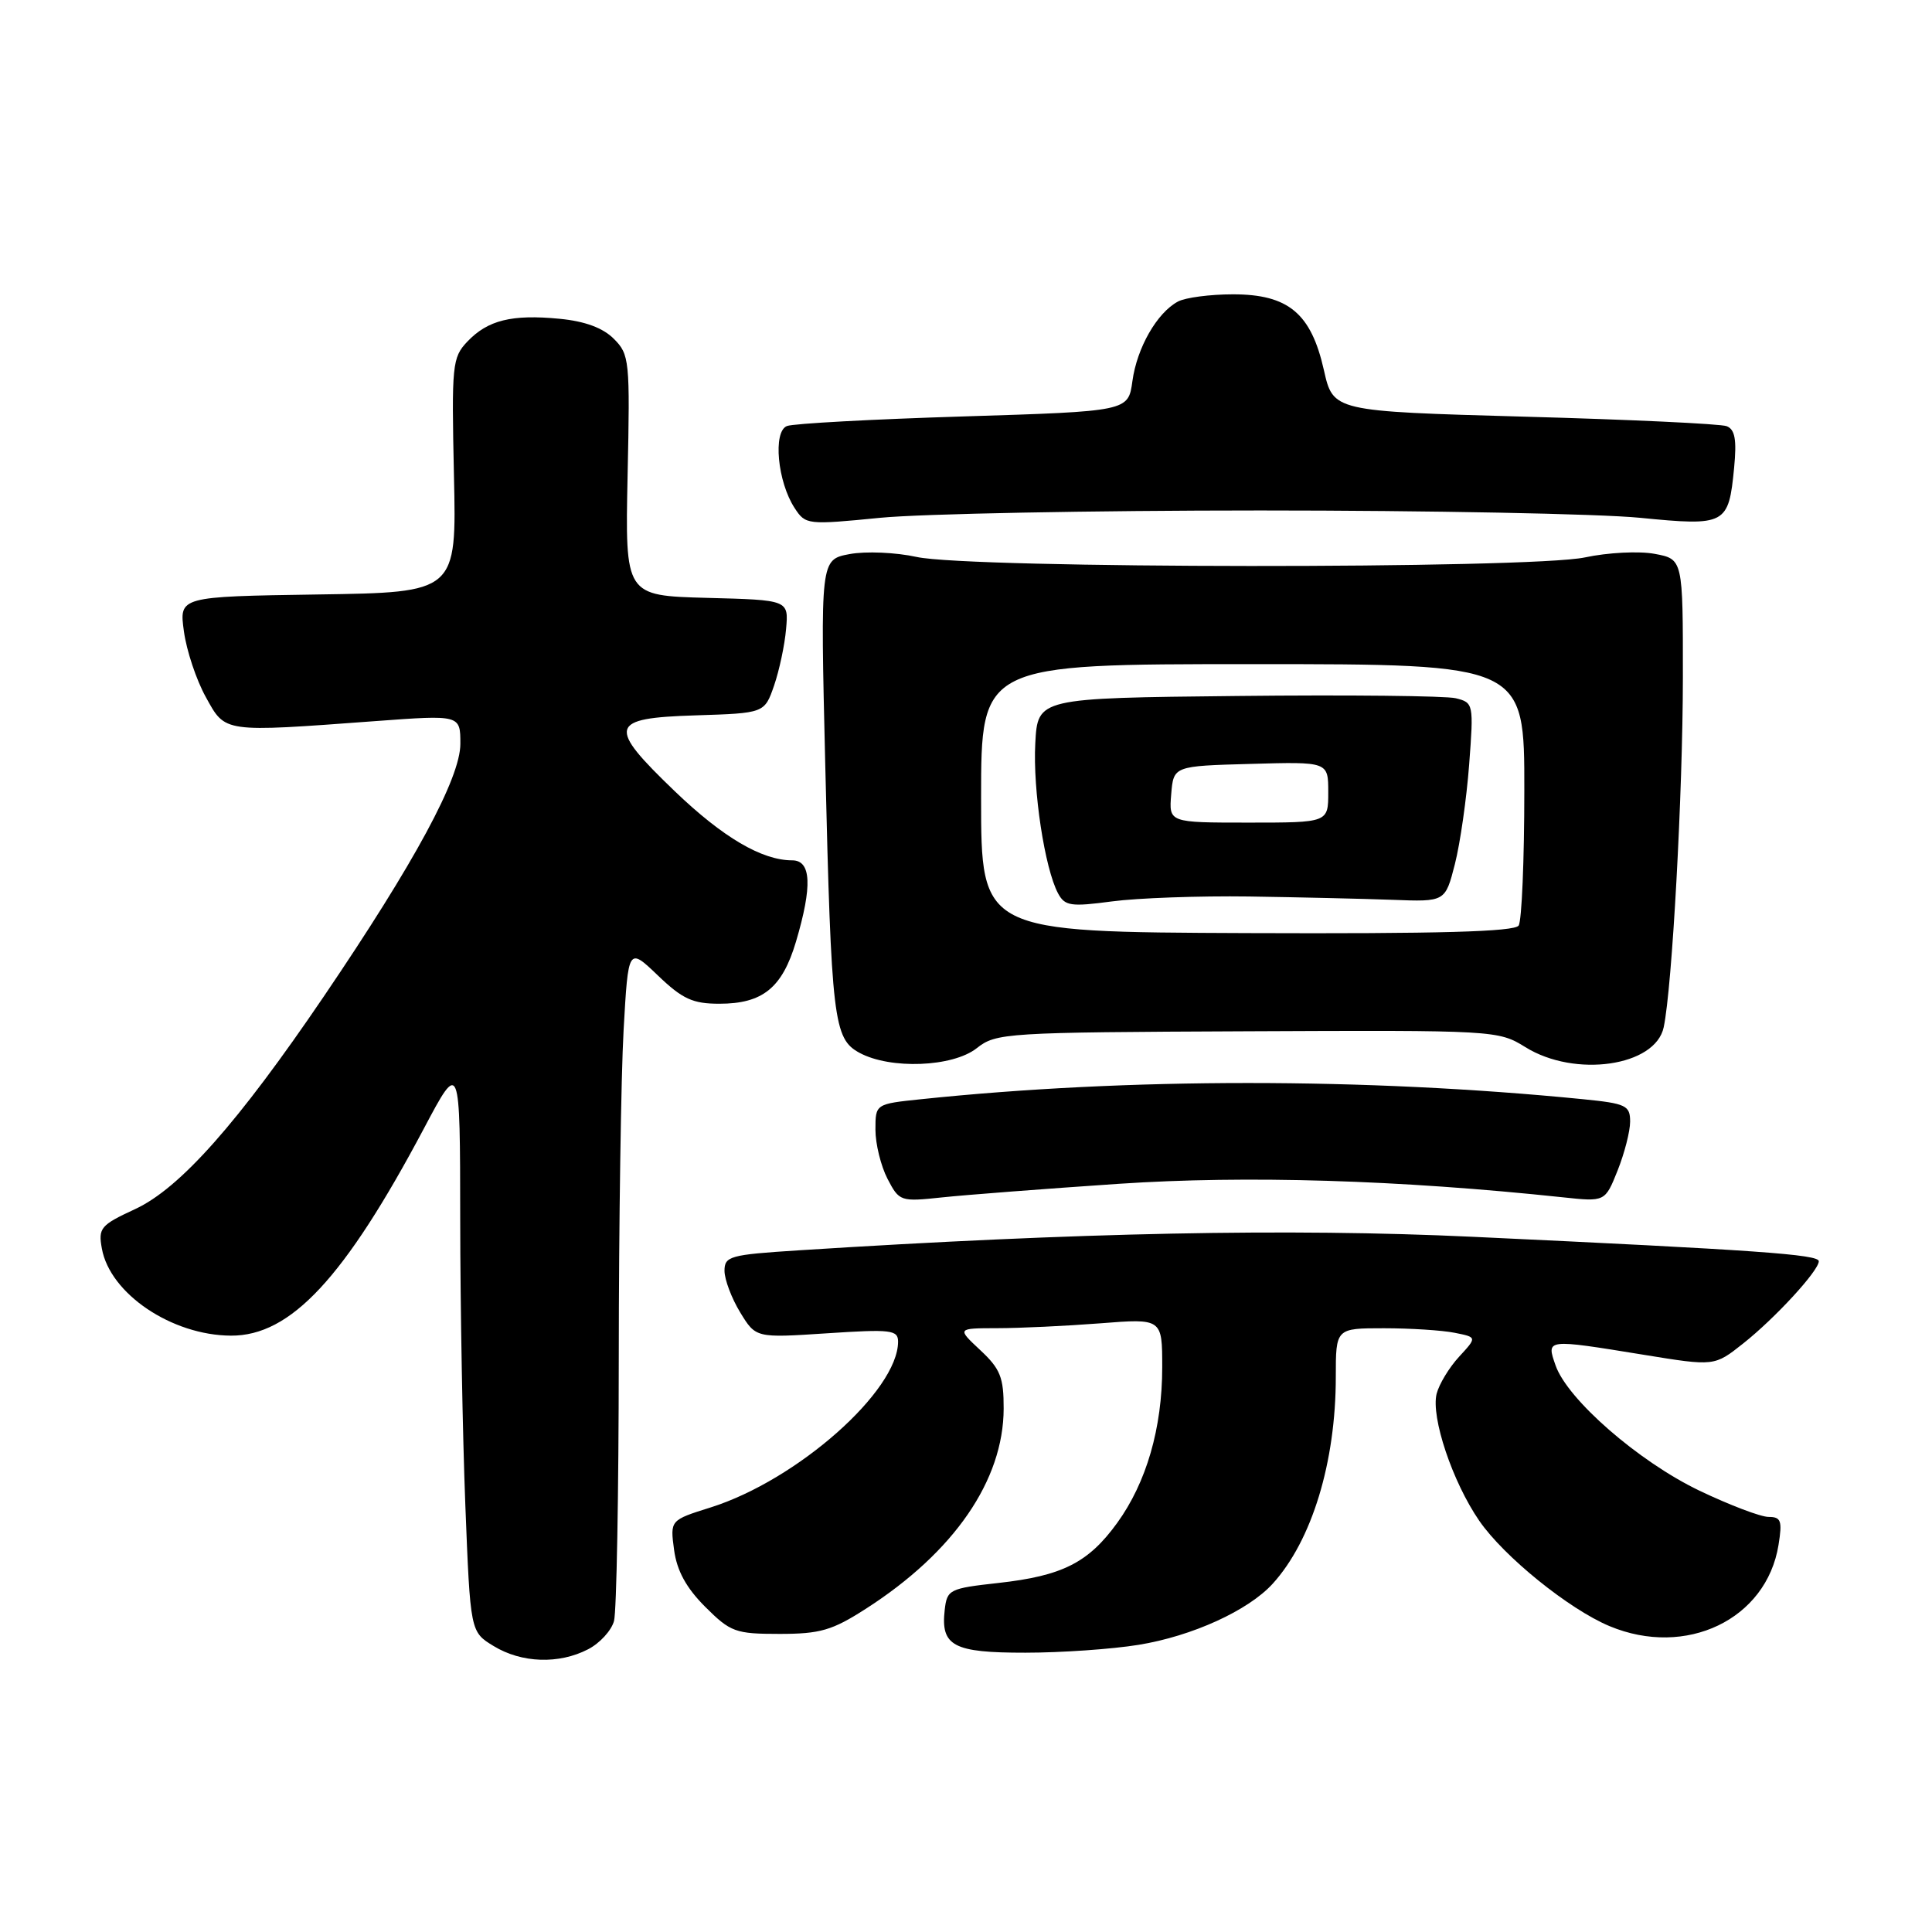 <?xml version="1.0" encoding="UTF-8" standalone="no"?>
<!DOCTYPE svg PUBLIC "-//W3C//DTD SVG 1.1//EN" "http://www.w3.org/Graphics/SVG/1.1/DTD/svg11.dtd" >
<svg xmlns="http://www.w3.org/2000/svg" xmlns:xlink="http://www.w3.org/1999/xlink" version="1.1" viewBox="0 0 256 256">
 <g >
 <path fill="currentColor"
d=" M 77.92 218.54 C 79.48 217.74 81.02 216.05 81.36 214.79 C 81.70 213.53 81.98 197.88 81.99 180.00 C 82.00 162.12 82.29 142.55 82.63 136.50 C 83.25 125.50 83.25 125.50 87.17 129.25 C 90.43 132.38 91.79 133.00 95.32 133.00 C 101.06 133.00 103.65 130.90 105.47 124.78 C 107.66 117.40 107.50 114.00 104.97 114.00 C 100.96 114.00 95.78 110.95 89.44 104.87 C 80.39 96.18 80.67 95.15 92.15 94.79 C 101.30 94.50 101.30 94.50 102.57 90.84 C 103.26 88.83 103.98 85.46 104.16 83.34 C 104.50 79.50 104.50 79.50 93.66 79.22 C 82.83 78.93 82.83 78.93 83.16 62.99 C 83.49 47.75 83.41 46.96 81.33 44.89 C 79.89 43.44 77.49 42.56 74.14 42.24 C 67.81 41.63 64.63 42.42 61.93 45.26 C 59.92 47.38 59.83 48.32 60.15 63.00 C 60.50 78.50 60.50 78.50 42.12 78.77 C 23.73 79.05 23.73 79.05 24.37 83.66 C 24.71 86.19 26.02 90.12 27.28 92.38 C 29.89 97.11 29.44 97.05 49.75 95.55 C 61.00 94.72 61.00 94.72 61.00 98.56 C 61.00 103.08 54.96 114.27 42.93 132.00 C 31.53 148.80 23.86 157.45 17.91 160.21 C 13.32 162.33 13.00 162.72 13.50 165.45 C 14.58 171.43 22.76 176.94 30.60 176.98 C 38.51 177.02 45.64 169.37 56.17 149.53 C 60.96 140.50 60.96 140.50 60.98 161.59 C 60.99 173.19 61.30 190.23 61.66 199.45 C 62.32 216.23 62.32 216.23 65.41 218.11 C 69.11 220.37 74.06 220.54 77.92 218.54 Z  M 150.86 217.95 C 157.96 216.80 165.40 213.41 168.64 209.85 C 173.83 204.14 177.00 193.76 177.00 182.45 C 177.00 176.00 177.00 176.00 183.38 176.00 C 186.88 176.00 191.09 176.27 192.74 176.60 C 195.72 177.19 195.72 177.19 193.34 179.77 C 192.03 181.19 190.69 183.40 190.36 184.68 C 189.59 187.78 192.46 196.36 196.01 201.51 C 199.27 206.25 207.89 213.22 213.27 215.47 C 223.40 219.70 234.06 214.59 235.66 204.73 C 236.18 201.51 236.00 201.00 234.35 201.00 C 233.30 201.00 229.18 199.43 225.18 197.52 C 217.13 193.66 207.70 185.45 206.12 180.92 C 204.89 177.39 204.78 177.40 217.83 179.52 C 227.17 181.04 227.17 181.04 230.99 178.01 C 235.23 174.65 241.00 168.37 241.00 167.12 C 241.00 166.22 232.80 165.64 195.11 163.88 C 170.80 162.74 142.84 163.31 105.75 165.68 C 96.71 166.26 96.00 166.45 96.00 168.40 C 96.01 169.56 96.94 172.03 98.08 173.90 C 100.15 177.29 100.15 177.29 109.57 176.67 C 118.07 176.11 119.00 176.22 119.00 177.78 C 118.98 184.32 105.64 196.12 94.17 199.74 C 88.79 201.43 88.79 201.43 89.32 205.37 C 89.69 208.13 90.93 210.40 93.44 212.91 C 96.80 216.26 97.44 216.50 103.29 216.50 C 108.67 216.50 110.27 216.04 114.73 213.17 C 126.42 205.67 132.97 196.15 132.99 186.65 C 133.00 182.51 132.55 181.38 129.89 178.90 C 126.79 176.00 126.79 176.00 132.14 175.99 C 135.09 175.99 141.21 175.70 145.75 175.35 C 154.00 174.70 154.00 174.70 154.00 181.17 C 154.00 189.23 151.91 196.44 148.03 201.80 C 144.21 207.07 140.76 208.81 132.30 209.75 C 125.80 210.47 125.49 210.62 125.18 213.31 C 124.63 218.11 126.31 219.00 135.87 218.99 C 140.62 218.99 147.36 218.52 150.86 217.95 Z  M 148.25 156.86 C 165.17 155.73 185.34 156.34 207.09 158.65 C 212.68 159.25 212.68 159.25 214.34 155.10 C 215.25 152.82 216.00 149.91 216.00 148.62 C 216.00 146.48 215.46 146.22 209.75 145.65 C 180.90 142.79 149.47 142.79 122.06 145.65 C 116.00 146.28 116.00 146.28 116.00 149.69 C 116.00 151.57 116.72 154.49 117.59 156.18 C 119.16 159.20 119.30 159.25 124.84 158.66 C 127.95 158.33 138.49 157.52 148.25 156.86 Z  M 129.41 138.90 C 131.99 136.86 133.16 136.79 165.29 136.65 C 198.12 136.50 198.54 136.53 202.12 138.75 C 208.69 142.84 219.36 141.30 220.45 136.11 C 221.57 130.83 222.98 105.05 222.99 89.80 C 223.00 74.09 223.00 74.09 219.26 73.39 C 217.20 73.00 213.04 73.21 210.01 73.86 C 202.69 75.41 128.57 75.36 121.47 73.80 C 118.69 73.19 114.71 73.02 112.57 73.42 C 108.70 74.15 108.70 74.15 109.35 101.32 C 110.16 135.22 110.45 137.63 113.88 139.50 C 117.98 141.72 126.22 141.40 129.41 138.90 Z  M 167.00 67.64 C 189.28 67.64 211.91 68.08 217.30 68.61 C 228.69 69.73 229.05 69.54 229.78 61.98 C 230.14 58.24 229.89 56.90 228.79 56.47 C 227.99 56.16 215.93 55.59 201.99 55.21 C 176.65 54.50 176.65 54.50 175.42 49.03 C 173.73 41.52 170.71 39.00 163.38 39.00 C 160.35 39.00 157.06 39.43 156.08 39.96 C 153.31 41.44 150.65 46.09 150.05 50.50 C 149.50 54.50 149.50 54.50 127.66 55.18 C 115.64 55.55 105.12 56.12 104.28 56.45 C 102.39 57.17 103.02 63.86 105.30 67.33 C 106.74 69.54 106.99 69.56 116.64 68.61 C 122.06 68.08 144.72 67.64 167.00 67.64 Z  M 130.00 105.75 C 130.00 88.00 130.00 88.00 166.00 88.00 C 202.00 88.00 202.00 88.00 201.98 104.75 C 201.98 113.96 201.64 122.01 201.23 122.64 C 200.70 123.46 190.69 123.74 165.25 123.64 C 130.00 123.50 130.00 123.50 130.00 105.75 Z  M 165.50 118.79 C 172.10 118.89 180.65 119.09 184.50 119.23 C 191.50 119.50 191.50 119.50 192.78 114.50 C 193.48 111.75 194.33 105.81 194.67 101.31 C 195.28 93.26 195.24 93.10 192.89 92.52 C 191.58 92.20 178.57 92.06 164.00 92.22 C 137.50 92.50 137.50 92.50 137.18 98.50 C 136.85 104.68 138.43 115.07 140.20 118.38 C 141.10 120.05 141.88 120.17 147.35 119.44 C 150.73 118.99 158.90 118.70 165.50 118.79 Z  M 155.19 105.25 C 155.50 101.50 155.50 101.50 165.75 101.22 C 176.00 100.93 176.00 100.93 176.00 104.97 C 176.00 109.00 176.00 109.00 165.44 109.00 C 154.88 109.00 154.88 109.00 155.19 105.25 Z "/>
</g>
</svg>